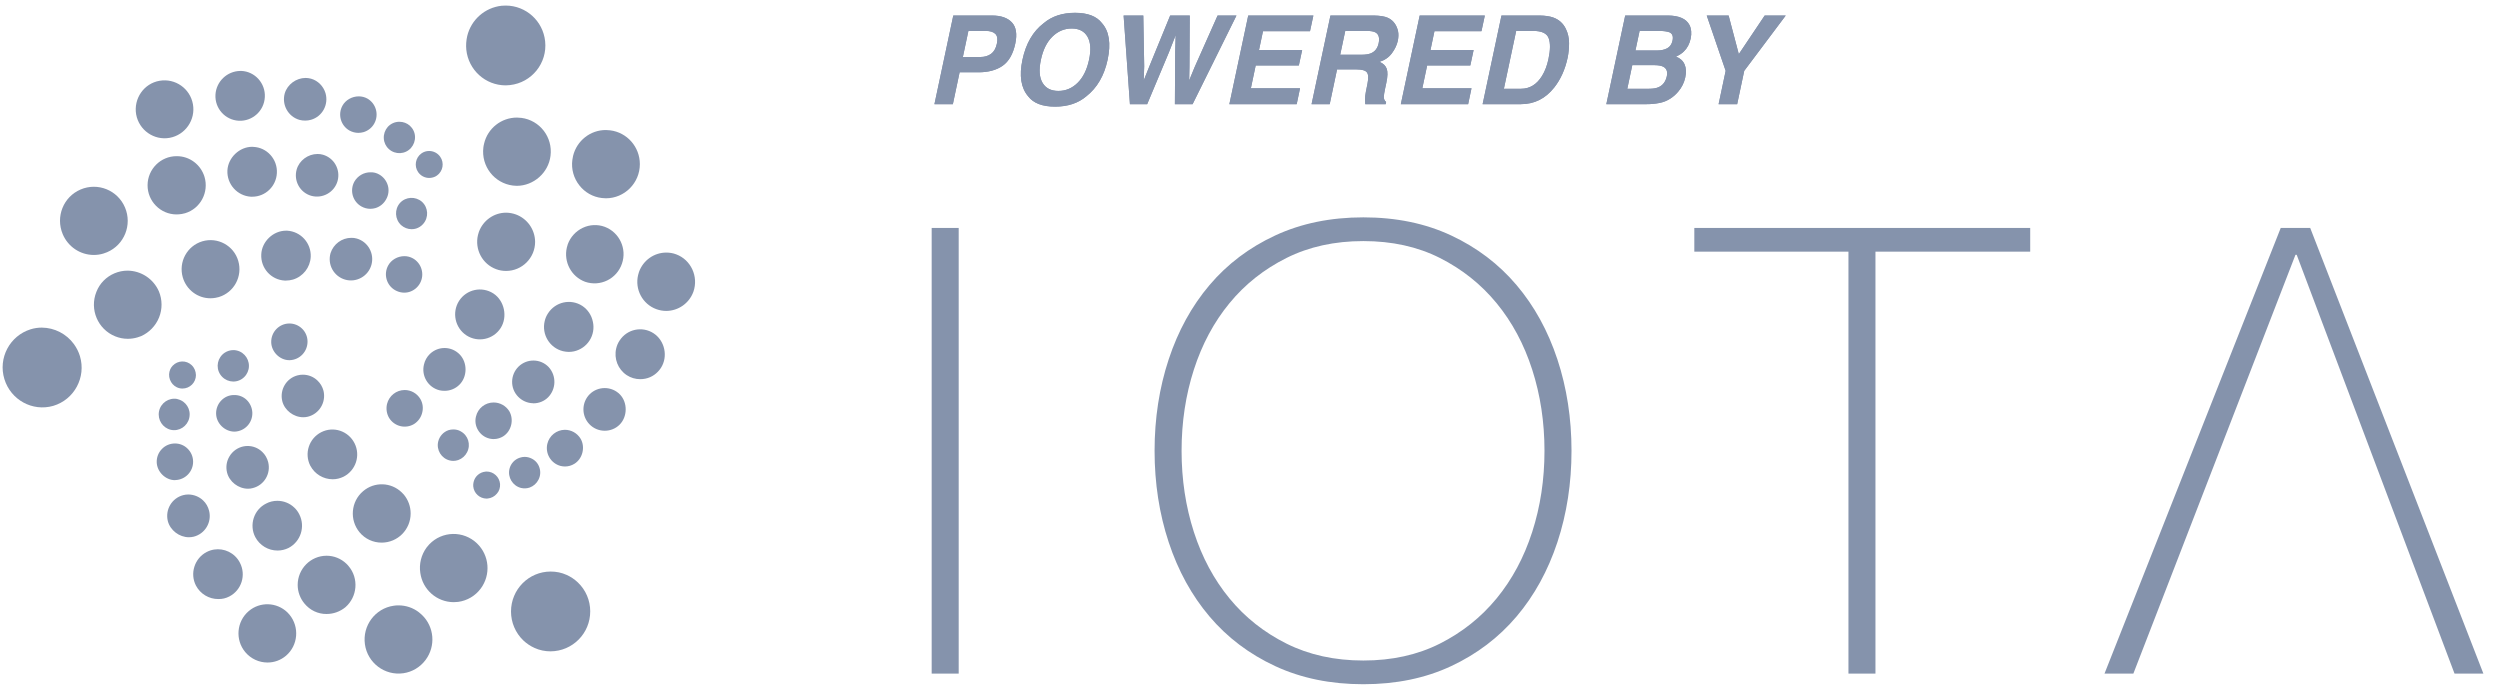 <svg width="136" height="38" viewBox="0 0 136 38" fill="none" xmlns="http://www.w3.org/2000/svg">
<path d="M53.623 1.682H52.681L52.38 3.102H53.321C53.559 3.102 53.757 3.044 53.914 2.929C54.072 2.813 54.176 2.63 54.229 2.379C54.284 2.128 54.256 1.949 54.145 1.842C54.035 1.735 53.861 1.682 53.623 1.682ZM53.229 3.933H52.203L51.836 5.667H50.833L51.859 0.844H53.963C54.449 0.844 54.809 0.969 55.044 1.217C55.279 1.466 55.342 1.851 55.232 2.372C55.11 2.942 54.879 3.344 54.54 3.58C54.202 3.815 53.764 3.933 53.229 3.933ZM59.245 3.249C59.359 2.708 59.33 2.29 59.158 1.994C58.987 1.699 58.701 1.551 58.301 1.551C57.901 1.551 57.551 1.698 57.25 1.993C56.95 2.287 56.741 2.706 56.626 3.249C56.51 3.792 56.539 4.211 56.714 4.505C56.889 4.8 57.176 4.947 57.576 4.947C57.976 4.947 58.325 4.8 58.624 4.505C58.922 4.211 59.129 3.792 59.245 3.249ZM59.097 5.238C58.654 5.613 58.087 5.801 57.396 5.801C56.705 5.801 56.217 5.613 55.931 5.238C55.539 4.778 55.437 4.115 55.622 3.249C55.81 2.366 56.196 1.703 56.78 1.26C57.223 0.885 57.791 0.697 58.481 0.697C59.172 0.697 59.66 0.885 59.947 1.26C60.34 1.703 60.443 2.366 60.255 3.249C60.069 4.115 59.683 4.778 59.097 5.238ZM62.196 0.844L62.245 3.606L62.219 4.375L62.52 3.622L63.658 0.844H64.723L64.707 3.606L64.691 4.375L64.996 3.635L66.238 0.844H67.264L64.877 5.667H63.914L63.93 2.847L63.956 1.914L63.589 2.847L62.406 5.667H61.468L61.124 0.844H62.196ZM71.264 1.698H68.707L68.49 2.722H70.838L70.657 3.56H68.31L68.048 4.8H70.723L70.54 5.667H66.877L67.904 0.844H71.448L71.264 1.698ZM73.182 1.682L72.907 2.978H74.051C74.278 2.978 74.454 2.951 74.579 2.899C74.799 2.807 74.939 2.626 74.998 2.356C75.059 2.064 75.004 1.867 74.831 1.767C74.733 1.71 74.574 1.682 74.356 1.682H73.182ZM75.893 1.306C75.972 1.428 76.026 1.563 76.056 1.711C76.085 1.86 76.08 2.029 76.041 2.219C75.99 2.448 75.884 2.673 75.721 2.894C75.558 3.116 75.334 3.272 75.047 3.364C75.251 3.453 75.381 3.58 75.439 3.745C75.497 3.909 75.49 4.161 75.418 4.499L75.349 4.823C75.303 5.043 75.28 5.192 75.28 5.271C75.28 5.395 75.322 5.487 75.405 5.546L75.382 5.667H74.27C74.262 5.56 74.257 5.474 74.257 5.408C74.26 5.273 74.275 5.135 74.303 4.993L74.392 4.545C74.453 4.237 74.44 4.032 74.354 3.93C74.268 3.827 74.076 3.776 73.779 3.776H72.736L72.336 5.667H71.349L72.376 0.844H74.746C75.082 0.851 75.334 0.892 75.5 0.969C75.666 1.045 75.797 1.157 75.893 1.306ZM80.591 1.698H78.034L77.818 2.722H80.165L79.985 3.56H77.637L77.375 4.8H80.05L79.867 5.667H76.205L77.231 0.844H80.775L80.591 1.698ZM82.48 1.682L81.811 4.829H82.742C83.219 4.829 83.601 4.595 83.889 4.126C84.047 3.869 84.163 3.562 84.237 3.207C84.342 2.716 84.345 2.339 84.247 2.076C84.148 1.813 83.87 1.682 83.411 1.682H82.48ZM84.486 0.949C84.801 1.06 85.031 1.264 85.178 1.561C85.296 1.801 85.356 2.06 85.357 2.34C85.358 2.619 85.332 2.885 85.28 3.138C85.142 3.779 84.897 4.322 84.545 4.767C84.069 5.367 83.466 5.667 82.736 5.667H80.654L81.68 0.844H83.762C84.059 0.849 84.3 0.884 84.486 0.949ZM89.194 1.682L88.968 2.745H90.155C90.367 2.745 90.548 2.705 90.697 2.626C90.847 2.546 90.944 2.405 90.987 2.202C91.033 1.978 90.978 1.829 90.82 1.757C90.678 1.707 90.49 1.682 90.256 1.682H89.194ZM88.797 3.544L88.525 4.829H89.712C89.924 4.829 90.095 4.801 90.224 4.744C90.462 4.64 90.613 4.439 90.676 4.142C90.728 3.891 90.661 3.719 90.473 3.625C90.368 3.573 90.21 3.546 90.001 3.544H88.797ZM91.906 1.358C92.01 1.563 92.033 1.809 91.974 2.094C91.911 2.389 91.785 2.625 91.597 2.804C91.495 2.905 91.354 2.996 91.174 3.079C91.402 3.168 91.557 3.31 91.641 3.504C91.726 3.698 91.738 3.934 91.679 4.211C91.618 4.497 91.491 4.753 91.299 4.98C91.174 5.13 91.032 5.257 90.873 5.359C90.694 5.477 90.494 5.558 90.274 5.601C90.055 5.645 89.821 5.667 89.574 5.667H87.384L88.411 0.844H90.758C91.348 0.853 91.731 1.024 91.906 1.358ZM96 0.844H97.144L94.886 3.854L94.502 5.667H93.492L93.876 3.854L92.846 0.844H94.037L94.591 2.945L96 0.844Z" fill="#8593AC"/>
<path d="M53.623 1.682H52.681L52.38 3.102H53.321C53.559 3.102 53.757 3.044 53.914 2.929C54.072 2.813 54.176 2.63 54.229 2.379C54.284 2.128 54.256 1.949 54.145 1.842C54.035 1.735 53.861 1.682 53.623 1.682ZM53.229 3.933H52.203L51.836 5.667H50.833L51.859 0.844H53.963C54.449 0.844 54.809 0.969 55.044 1.217C55.279 1.466 55.342 1.851 55.232 2.372C55.11 2.942 54.879 3.344 54.54 3.58C54.202 3.815 53.764 3.933 53.229 3.933ZM59.245 3.249C59.359 2.708 59.33 2.29 59.158 1.994C58.987 1.699 58.701 1.551 58.301 1.551C57.901 1.551 57.551 1.698 57.25 1.993C56.95 2.287 56.741 2.706 56.626 3.249C56.51 3.792 56.539 4.211 56.714 4.505C56.889 4.8 57.176 4.947 57.576 4.947C57.976 4.947 58.325 4.8 58.624 4.505C58.922 4.211 59.129 3.792 59.245 3.249ZM59.097 5.238C58.654 5.613 58.087 5.801 57.396 5.801C56.705 5.801 56.217 5.613 55.931 5.238C55.539 4.778 55.437 4.115 55.622 3.249C55.81 2.366 56.196 1.703 56.78 1.26C57.223 0.885 57.791 0.697 58.481 0.697C59.172 0.697 59.66 0.885 59.947 1.26C60.34 1.703 60.443 2.366 60.255 3.249C60.069 4.115 59.683 4.778 59.097 5.238ZM62.196 0.844L62.245 3.606L62.219 4.375L62.52 3.622L63.658 0.844H64.723L64.707 3.606L64.691 4.375L64.996 3.635L66.238 0.844H67.264L64.877 5.667H63.914L63.93 2.847L63.956 1.914L63.589 2.847L62.406 5.667H61.468L61.124 0.844H62.196ZM71.264 1.698H68.707L68.49 2.722H70.838L70.657 3.56H68.31L68.048 4.8H70.723L70.54 5.667H66.877L67.904 0.844H71.448L71.264 1.698ZM73.182 1.682L72.907 2.978H74.051C74.278 2.978 74.454 2.951 74.579 2.899C74.799 2.807 74.939 2.626 74.998 2.356C75.059 2.064 75.004 1.867 74.831 1.767C74.733 1.71 74.574 1.682 74.356 1.682H73.182ZM75.893 1.306C75.972 1.428 76.026 1.563 76.056 1.711C76.085 1.86 76.08 2.029 76.041 2.219C75.99 2.448 75.884 2.673 75.721 2.894C75.558 3.116 75.334 3.272 75.047 3.364C75.251 3.453 75.381 3.58 75.439 3.745C75.497 3.909 75.49 4.161 75.418 4.499L75.349 4.823C75.303 5.043 75.28 5.192 75.28 5.271C75.28 5.395 75.322 5.487 75.405 5.546L75.382 5.667H74.27C74.262 5.56 74.257 5.474 74.257 5.408C74.26 5.273 74.275 5.135 74.303 4.993L74.392 4.545C74.453 4.237 74.44 4.032 74.354 3.93C74.268 3.827 74.076 3.776 73.779 3.776H72.736L72.336 5.667H71.349L72.376 0.844H74.746C75.082 0.851 75.334 0.892 75.5 0.969C75.666 1.045 75.797 1.157 75.893 1.306ZM80.591 1.698H78.034L77.818 2.722H80.165L79.985 3.56H77.637L77.375 4.8H80.05L79.867 5.667H76.205L77.231 0.844H80.775L80.591 1.698ZM82.48 1.682L81.811 4.829H82.742C83.219 4.829 83.601 4.595 83.889 4.126C84.047 3.869 84.163 3.562 84.237 3.207C84.342 2.716 84.345 2.339 84.247 2.076C84.148 1.813 83.87 1.682 83.411 1.682H82.48ZM84.486 0.949C84.801 1.06 85.031 1.264 85.178 1.561C85.296 1.801 85.356 2.06 85.357 2.34C85.358 2.619 85.332 2.885 85.28 3.138C85.142 3.779 84.897 4.322 84.545 4.767C84.069 5.367 83.466 5.667 82.736 5.667H80.654L81.68 0.844H83.762C84.059 0.849 84.3 0.884 84.486 0.949ZM89.194 1.682L88.968 2.745H90.155C90.367 2.745 90.548 2.705 90.697 2.626C90.847 2.546 90.944 2.405 90.987 2.202C91.033 1.978 90.978 1.829 90.82 1.757C90.678 1.707 90.49 1.682 90.256 1.682H89.194ZM88.797 3.544L88.525 4.829H89.712C89.924 4.829 90.095 4.801 90.224 4.744C90.462 4.64 90.613 4.439 90.676 4.142C90.728 3.891 90.661 3.719 90.473 3.625C90.368 3.573 90.21 3.546 90.001 3.544H88.797ZM91.906 1.358C92.01 1.563 92.033 1.809 91.974 2.094C91.911 2.389 91.785 2.625 91.597 2.804C91.495 2.905 91.354 2.996 91.174 3.079C91.402 3.168 91.557 3.31 91.641 3.504C91.726 3.698 91.738 3.934 91.679 4.211C91.618 4.497 91.491 4.753 91.299 4.98C91.174 5.13 91.032 5.257 90.873 5.359C90.694 5.477 90.494 5.558 90.274 5.601C90.055 5.645 89.821 5.667 89.574 5.667H87.384L88.411 0.844H90.758C91.348 0.853 91.731 1.024 91.906 1.358ZM96 0.844H97.144L94.886 3.854L94.502 5.667H93.492L93.876 3.854L92.846 0.844H94.037L94.591 2.945L96 0.844Z" fill="#8593AC"/>
<path fill-rule="evenodd" clip-rule="evenodd" d="M22.751 9.371C22.934 9.63 23.257 9.74 23.56 9.65C23.634 9.63 23.709 9.595 23.769 9.55C24.101 9.316 24.18 8.857 23.947 8.527C23.808 8.328 23.58 8.213 23.342 8.213C23.193 8.213 23.049 8.258 22.93 8.343C22.597 8.577 22.518 9.041 22.751 9.371Z" fill="#8593AC"/>
<path fill-rule="evenodd" clip-rule="evenodd" d="M20.879 7.529C20.89 7.753 20.989 7.962 21.157 8.112C21.505 8.426 22.046 8.401 22.359 8.047C22.507 7.878 22.587 7.658 22.577 7.429C22.567 7.199 22.463 6.989 22.294 6.835C22.14 6.7 21.937 6.625 21.733 6.625C21.49 6.62 21.257 6.725 21.093 6.905C20.944 7.079 20.865 7.299 20.879 7.529Z" fill="#8593AC"/>
<path fill-rule="evenodd" clip-rule="evenodd" d="M19.013 7.103C19.162 7.183 19.326 7.228 19.494 7.228C19.589 7.228 19.683 7.213 19.777 7.188C20.026 7.113 20.239 6.944 20.363 6.714C20.626 6.235 20.457 5.626 19.976 5.357C19.837 5.282 19.678 5.242 19.519 5.242C19.147 5.242 18.8 5.442 18.631 5.746C18.363 6.23 18.537 6.834 19.013 7.103Z" fill="#8593AC"/>
<path fill-rule="evenodd" clip-rule="evenodd" d="M16.288 6.521C16.497 6.575 16.715 6.575 16.923 6.515C17.539 6.336 17.887 5.687 17.708 5.068C17.593 4.689 17.301 4.39 16.919 4.28C16.824 4.255 16.725 4.24 16.625 4.24C16.11 4.24 15.633 4.594 15.489 5.083C15.32 5.702 15.672 6.341 16.288 6.521Z" fill="#8593AC"/>
<path fill-rule="evenodd" clip-rule="evenodd" d="M12.992 6.569C13.736 6.604 14.372 6.03 14.407 5.277C14.427 4.917 14.297 4.563 14.059 4.298C13.821 4.034 13.488 3.874 13.136 3.859H13.071C12.357 3.869 11.766 4.428 11.721 5.147C11.677 5.895 12.247 6.529 12.992 6.569Z" fill="#8593AC"/>
<path fill-rule="evenodd" clip-rule="evenodd" d="M7.407 6.225C7.562 7.083 8.381 7.652 9.229 7.498C10.078 7.343 10.649 6.52 10.495 5.666C10.341 4.813 9.532 4.249 8.683 4.394C7.83 4.538 7.259 5.362 7.407 6.225Z" fill="#8593AC"/>
<path fill-rule="evenodd" clip-rule="evenodd" d="M23.019 12.184C23.332 11.83 23.302 11.291 22.954 10.976C22.602 10.672 22.076 10.697 21.763 11.036C21.451 11.385 21.475 11.929 21.823 12.249C21.982 12.388 22.18 12.468 22.393 12.468C22.478 12.468 22.557 12.458 22.637 12.433C22.781 12.388 22.915 12.303 23.019 12.184Z" fill="#8593AC"/>
<path fill-rule="evenodd" clip-rule="evenodd" d="M21.098 10.087C21.023 9.833 20.855 9.618 20.622 9.488C20.482 9.408 20.324 9.368 20.165 9.373C19.797 9.368 19.46 9.563 19.276 9.883C19.013 10.367 19.187 10.97 19.668 11.235C19.812 11.315 19.981 11.36 20.145 11.36C20.239 11.36 20.334 11.345 20.423 11.32C20.671 11.245 20.879 11.075 21.004 10.846C21.138 10.616 21.172 10.341 21.098 10.087Z" fill="#8593AC"/>
<path fill-rule="evenodd" clip-rule="evenodd" d="M18.363 9.849C18.447 9.549 18.408 9.235 18.259 8.966C18.11 8.696 17.861 8.502 17.569 8.417C17.47 8.387 17.37 8.377 17.271 8.377C16.755 8.377 16.278 8.731 16.139 9.22C15.965 9.839 16.318 10.478 16.933 10.652C17.549 10.822 18.189 10.463 18.363 9.849Z" fill="#8593AC"/>
<path fill-rule="evenodd" clip-rule="evenodd" d="M15.062 9.414C15.082 9.054 14.958 8.7 14.714 8.43C14.476 8.166 14.143 8.006 13.786 7.991C13.761 7.991 13.742 7.986 13.717 7.986C13.027 7.986 12.406 8.575 12.371 9.274C12.337 10.022 12.908 10.656 13.647 10.701C13.672 10.701 13.697 10.701 13.722 10.701C14.441 10.701 15.027 10.132 15.062 9.414Z" fill="#8593AC"/>
<path fill-rule="evenodd" clip-rule="evenodd" d="M9.612 8.496C8.743 8.491 8.033 9.2 8.028 10.073C8.023 10.946 8.728 11.66 9.597 11.665C9.696 11.665 9.79 11.655 9.89 11.64C9.949 11.63 10.009 11.615 10.068 11.6C10.902 11.351 11.374 10.462 11.126 9.624C10.922 8.95 10.307 8.491 9.612 8.496Z" fill="#8593AC"/>
<path fill-rule="evenodd" clip-rule="evenodd" d="M3.412 12.738C3.7 13.422 4.36 13.866 5.099 13.87C5.273 13.87 5.447 13.846 5.616 13.796C5.685 13.776 5.755 13.751 5.824 13.721C6.762 13.322 7.199 12.234 6.802 11.291C6.405 10.347 5.323 9.908 4.385 10.308C3.447 10.707 3.014 11.79 3.412 12.738Z" fill="#8593AC"/>
<path fill-rule="evenodd" clip-rule="evenodd" d="M22.463 14.055C22.319 13.975 22.16 13.935 22.001 13.935C21.629 13.935 21.286 14.135 21.118 14.44C20.854 14.919 21.023 15.527 21.505 15.792C21.738 15.921 22.011 15.957 22.264 15.882C22.79 15.722 23.088 15.168 22.929 14.639C22.855 14.39 22.686 14.18 22.463 14.055Z" fill="#8593AC"/>
<path fill-rule="evenodd" clip-rule="evenodd" d="M18.08 14.659C18.392 15.218 19.092 15.423 19.654 15.108C20.215 14.794 20.413 14.09 20.1 13.526C19.951 13.257 19.703 13.062 19.41 12.977C19.316 12.947 19.212 12.938 19.113 12.938C18.596 12.938 18.14 13.277 17.981 13.771C17.896 14.07 17.931 14.39 18.08 14.659Z" fill="#8593AC"/>
<path fill-rule="evenodd" clip-rule="evenodd" d="M16.903 13.976C16.938 13.227 16.367 12.594 15.623 12.549H15.558C14.863 12.549 14.243 13.138 14.213 13.836C14.173 14.585 14.744 15.223 15.489 15.263H15.553C15.682 15.263 15.811 15.244 15.936 15.209C16.486 15.044 16.874 14.55 16.903 13.976Z" fill="#8593AC"/>
<path fill-rule="evenodd" clip-rule="evenodd" d="M11.453 16.226C11.543 16.226 11.637 16.216 11.726 16.201C11.786 16.191 11.84 16.176 11.9 16.161C12.734 15.911 13.206 15.033 12.962 14.195C12.719 13.356 11.84 12.882 11.007 13.127C10.173 13.377 9.701 14.255 9.944 15.093C10.143 15.767 10.758 16.231 11.453 16.226Z" fill="#8593AC"/>
<path fill-rule="evenodd" clip-rule="evenodd" d="M8.654 17.268C8.837 16.814 8.832 16.3 8.644 15.851C8.346 15.167 7.676 14.728 6.936 14.723C6.693 14.723 6.455 14.773 6.231 14.867C5.78 15.057 5.422 15.417 5.244 15.876C4.861 16.828 5.318 17.912 6.266 18.296C6.485 18.386 6.718 18.431 6.951 18.431C7.125 18.431 7.304 18.406 7.472 18.356C7.542 18.335 7.606 18.311 7.676 18.286C8.113 18.091 8.47 17.727 8.654 17.268Z" fill="#8593AC"/>
<path fill-rule="evenodd" clip-rule="evenodd" d="M4.022 18.72C3.615 18.161 2.965 17.827 2.275 17.822C2.071 17.822 1.863 17.852 1.67 17.912C0.528 18.266 -0.113 19.479 0.24 20.627C0.587 21.754 1.764 22.403 2.896 22.079C4.042 21.739 4.692 20.527 4.35 19.379C4.28 19.145 4.166 18.92 4.022 18.72Z" fill="#8593AC"/>
<path fill-rule="evenodd" clip-rule="evenodd" d="M27.203 26.326C27.169 25.947 26.851 25.652 26.474 25.652C26.454 25.652 26.434 25.652 26.409 25.657C26.096 25.687 25.834 25.912 25.764 26.221C25.744 26.296 25.739 26.376 25.744 26.456C25.779 26.835 26.092 27.119 26.469 27.124C26.489 27.124 26.509 27.124 26.534 27.119C26.727 27.099 26.906 27.005 27.03 26.855C27.159 26.715 27.218 26.52 27.203 26.326Z" fill="#8593AC"/>
<path fill-rule="evenodd" clip-rule="evenodd" d="M27.715 25.507C27.605 25.966 27.888 26.43 28.345 26.545C28.499 26.58 28.658 26.575 28.807 26.525C29.02 26.45 29.194 26.296 29.293 26.096C29.398 25.896 29.417 25.662 29.348 25.447C29.283 25.228 29.129 25.048 28.926 24.948C28.807 24.888 28.677 24.854 28.544 24.854C28.454 24.854 28.365 24.869 28.281 24.898C28.003 24.983 27.784 25.218 27.715 25.507Z" fill="#8593AC"/>
<path fill-rule="evenodd" clip-rule="evenodd" d="M29.775 24.144C29.651 24.673 29.968 25.207 30.494 25.347C30.574 25.367 30.658 25.377 30.738 25.377C30.916 25.377 31.09 25.327 31.244 25.232C31.696 24.958 31.854 24.314 31.581 23.86C31.398 23.561 31.075 23.381 30.728 23.381C30.276 23.386 29.879 23.7 29.775 24.144Z" fill="#8593AC"/>
<path fill-rule="evenodd" clip-rule="evenodd" d="M32.902 23.432C33.2 23.432 33.488 23.317 33.701 23.107C34.138 22.678 34.153 21.905 33.726 21.46C33.507 21.236 33.209 21.111 32.897 21.111C32.594 21.111 32.306 21.226 32.088 21.436C31.631 21.885 31.621 22.623 32.068 23.082C32.281 23.302 32.569 23.427 32.877 23.432H32.902Z" fill="#8593AC"/>
<path fill-rule="evenodd" clip-rule="evenodd" d="M35.955 20.013C36.352 19.394 36.168 18.536 35.557 18.132C34.937 17.727 34.108 17.902 33.706 18.526L33.701 18.531C33.617 18.66 33.557 18.8 33.522 18.95C33.388 19.509 33.617 20.093 34.093 20.407C34.312 20.552 34.565 20.627 34.828 20.627C34.927 20.627 35.022 20.617 35.116 20.597C35.458 20.527 35.761 20.312 35.955 20.013Z" fill="#8593AC"/>
<path fill-rule="evenodd" clip-rule="evenodd" d="M36.783 13.835C36.61 13.77 36.431 13.74 36.247 13.74C35.582 13.74 34.992 14.159 34.763 14.788C34.743 14.843 34.729 14.898 34.714 14.958C34.525 15.741 34.952 16.545 35.706 16.819C35.875 16.879 36.054 16.914 36.238 16.914C36.903 16.914 37.494 16.495 37.721 15.871C38.01 15.043 37.588 14.134 36.783 13.835Z" fill="#8593AC"/>
<path fill-rule="evenodd" clip-rule="evenodd" d="M23.838 24.02C23.729 24.479 24.012 24.938 24.463 25.048C24.528 25.063 24.593 25.073 24.657 25.073C24.746 25.073 24.836 25.058 24.925 25.028C25.138 24.953 25.312 24.798 25.411 24.599C25.625 24.185 25.466 23.675 25.054 23.461C25.054 23.461 25.049 23.461 25.049 23.456C24.93 23.391 24.796 23.361 24.662 23.361C24.572 23.361 24.483 23.376 24.399 23.401C24.121 23.496 23.907 23.731 23.838 24.02Z" fill="#8593AC"/>
<path fill-rule="evenodd" clip-rule="evenodd" d="M26.618 23.856C26.876 23.921 27.144 23.875 27.367 23.741C27.819 23.461 27.973 22.833 27.705 22.369C27.521 22.074 27.198 21.895 26.851 21.895C26.394 21.895 25.997 22.209 25.893 22.658C25.828 22.913 25.873 23.182 26.007 23.401C26.141 23.626 26.359 23.791 26.618 23.856Z" fill="#8593AC"/>
<path fill-rule="evenodd" clip-rule="evenodd" d="M29.015 21.941C29.318 21.941 29.606 21.826 29.819 21.611C30.261 21.157 30.276 20.434 29.844 19.965C29.402 19.506 28.673 19.495 28.211 19.94C27.754 20.389 27.739 21.122 28.186 21.581C28.4 21.801 28.692 21.931 28.995 21.936L29.015 21.941Z" fill="#8593AC"/>
<path fill-rule="evenodd" clip-rule="evenodd" d="M32.073 18.521C32.266 18.221 32.331 17.852 32.252 17.503C32.182 17.148 31.974 16.839 31.676 16.64C31.05 16.235 30.216 16.415 29.809 17.049C29.725 17.178 29.665 17.318 29.631 17.468C29.457 18.196 29.904 18.93 30.628 19.105C30.728 19.129 30.832 19.14 30.936 19.144C31.03 19.144 31.13 19.134 31.224 19.114C31.576 19.035 31.879 18.825 32.073 18.521Z" fill="#8593AC"/>
<path fill-rule="evenodd" clip-rule="evenodd" d="M31.83 15.329C32.654 15.613 33.553 15.174 33.835 14.341C34.113 13.533 33.701 12.644 32.902 12.34C32.51 12.195 32.078 12.215 31.701 12.395C31.324 12.575 31.031 12.894 30.887 13.288C30.867 13.348 30.852 13.403 30.837 13.463C30.653 14.251 31.08 15.05 31.83 15.329Z" fill="#8593AC"/>
<path fill-rule="evenodd" clip-rule="evenodd" d="M32.738 10.772C32.812 10.782 32.887 10.787 32.962 10.787C33.979 10.787 34.808 9.953 34.808 8.93C34.808 7.992 34.113 7.199 33.185 7.089C33.11 7.079 33.036 7.074 32.962 7.074C32.113 7.069 31.373 7.658 31.174 8.486C31.159 8.561 31.145 8.631 31.135 8.706C31.07 9.195 31.209 9.694 31.517 10.083C31.815 10.467 32.257 10.717 32.738 10.772Z" fill="#8593AC"/>
<path fill-rule="evenodd" clip-rule="evenodd" d="M22.969 22.444C23.034 22.195 22.999 21.925 22.865 21.701C22.686 21.402 22.364 21.217 22.016 21.217C21.56 21.217 21.163 21.531 21.053 21.98C20.994 22.24 21.034 22.509 21.167 22.734C21.451 23.198 22.056 23.348 22.523 23.068C22.751 22.924 22.91 22.699 22.969 22.444Z" fill="#8593AC"/>
<path fill-rule="evenodd" clip-rule="evenodd" d="M24.185 21.261C24.483 21.261 24.771 21.146 24.985 20.936C25.427 20.508 25.441 19.739 25.015 19.29C24.573 18.826 23.848 18.811 23.386 19.255L23.381 19.26C23.222 19.415 23.113 19.614 23.064 19.829C22.91 20.448 23.287 21.076 23.907 21.231C23.992 21.251 24.086 21.261 24.185 21.261Z" fill="#8593AC"/>
<path fill-rule="evenodd" clip-rule="evenodd" d="M25.377 18.246C26.002 18.65 26.836 18.471 27.238 17.842C27.625 17.233 27.442 16.36 26.841 15.965C26.216 15.561 25.382 15.736 24.975 16.365C24.572 16.993 24.751 17.837 25.377 18.246Z" fill="#8593AC"/>
<path fill-rule="evenodd" clip-rule="evenodd" d="M28.062 11.665C27.893 11.605 27.71 11.57 27.531 11.57C26.871 11.57 26.28 11.99 26.052 12.613C26.032 12.668 26.017 12.728 26.002 12.783C25.814 13.567 26.24 14.37 26.995 14.645C27.164 14.709 27.347 14.739 27.531 14.739C28.4 14.739 29.11 14.031 29.11 13.157C29.105 12.489 28.688 11.895 28.062 11.665Z" fill="#8593AC"/>
<path fill-rule="evenodd" clip-rule="evenodd" d="M28.345 6.412C28.27 6.402 28.196 6.396 28.122 6.396C27.273 6.396 26.528 6.98 26.334 7.814C26.315 7.884 26.305 7.953 26.295 8.023C26.171 9.041 26.886 9.964 27.898 10.094C27.968 10.104 28.037 10.109 28.112 10.109C29.035 10.109 29.839 9.391 29.948 8.477C30.077 7.464 29.367 6.541 28.36 6.412C28.355 6.417 28.35 6.417 28.345 6.412Z" fill="#8593AC"/>
<path fill-rule="evenodd" clip-rule="evenodd" d="M27.511 4.644C27.585 4.644 27.665 4.639 27.739 4.629C28.926 4.499 29.785 3.431 29.655 2.239C29.537 1.141 28.618 0.308 27.516 0.303C27.442 0.303 27.362 0.308 27.288 0.313C26.379 0.413 25.63 1.071 25.416 1.964C25.362 2.204 25.342 2.453 25.367 2.703C25.481 3.806 26.404 4.644 27.511 4.644Z" fill="#8593AC"/>
<path fill-rule="evenodd" clip-rule="evenodd" d="M10.426 19.864C10.133 19.585 9.671 19.6 9.393 19.895C9.339 19.949 9.299 20.014 9.264 20.084C9.185 20.264 9.175 20.463 9.244 20.648C9.309 20.833 9.443 20.983 9.617 21.067C9.711 21.112 9.815 21.137 9.924 21.137C10.331 21.137 10.659 20.808 10.659 20.404C10.654 20.199 10.575 20.004 10.426 19.864Z" fill="#8593AC"/>
<path fill-rule="evenodd" clip-rule="evenodd" d="M9.646 21.705C9.185 21.616 8.738 21.92 8.649 22.384C8.564 22.838 8.847 23.277 9.294 23.382C9.751 23.482 10.197 23.187 10.297 22.733V22.728C10.401 22.269 10.113 21.815 9.661 21.715C9.656 21.71 9.651 21.705 9.646 21.705Z" fill="#8593AC"/>
<path fill-rule="evenodd" clip-rule="evenodd" d="M9.537 26.116C10.083 26.101 10.515 25.647 10.505 25.103C10.5 24.833 10.391 24.584 10.197 24.399C10.019 24.225 9.776 24.125 9.522 24.125C9.25 24.125 8.991 24.23 8.803 24.43C8.619 24.619 8.52 24.873 8.525 25.138C8.535 25.662 9.001 26.121 9.517 26.121L9.537 26.116Z" fill="#8593AC"/>
<path fill-rule="evenodd" clip-rule="evenodd" d="M10.277 29.226C10.361 29.226 10.451 29.216 10.535 29.196C11.156 29.041 11.533 28.407 11.374 27.784C11.319 27.569 11.21 27.374 11.051 27.225C10.838 27.02 10.55 26.905 10.252 26.9C10.158 26.9 10.063 26.91 9.969 26.935C9.349 27.095 8.976 27.724 9.13 28.348C9.259 28.846 9.751 29.226 10.277 29.226Z" fill="#8593AC"/>
<path fill-rule="evenodd" clip-rule="evenodd" d="M12.476 32.448C13.141 32.104 13.399 31.28 13.051 30.612C12.982 30.477 12.893 30.357 12.784 30.253C12.371 29.859 11.756 29.764 11.245 30.028C10.922 30.193 10.684 30.482 10.575 30.826C10.466 31.166 10.495 31.535 10.659 31.855C10.897 32.309 11.369 32.593 11.88 32.588C12.089 32.593 12.292 32.543 12.476 32.448Z" fill="#8593AC"/>
<path fill-rule="evenodd" clip-rule="evenodd" d="M15.747 33.436C15.707 33.392 15.667 33.347 15.628 33.307C15.047 32.753 14.143 32.723 13.533 33.242C12.868 33.806 12.783 34.809 13.344 35.477C13.647 35.837 14.089 36.041 14.555 36.041C14.923 36.041 15.275 35.911 15.558 35.672C16.218 35.108 16.302 34.11 15.747 33.436Z" fill="#8593AC"/>
<path fill-rule="evenodd" clip-rule="evenodd" d="M12.873 19.065C12.813 19.05 12.754 19.045 12.694 19.045C12.53 19.045 12.367 19.095 12.228 19.185C11.835 19.444 11.721 19.973 11.979 20.367C12.238 20.762 12.764 20.876 13.156 20.617C13.345 20.492 13.474 20.302 13.523 20.083C13.622 19.624 13.33 19.165 12.873 19.065Z" fill="#8593AC"/>
<path fill-rule="evenodd" clip-rule="evenodd" d="M12.764 23.481C13.315 23.461 13.746 23.002 13.727 22.448C13.717 22.189 13.607 21.939 13.424 21.76C13.245 21.585 13.007 21.49 12.759 21.49H12.724C12.461 21.49 12.213 21.6 12.034 21.79C11.85 21.979 11.751 22.239 11.756 22.503C11.766 23.032 12.228 23.481 12.759 23.481H12.764Z" fill="#8593AC"/>
<path fill-rule="evenodd" clip-rule="evenodd" d="M12.481 24.83C12.322 25.094 12.277 25.409 12.352 25.708C12.476 26.207 12.967 26.586 13.493 26.586C13.583 26.586 13.667 26.576 13.752 26.551C14.372 26.396 14.744 25.763 14.59 25.144C14.536 24.929 14.426 24.735 14.268 24.585C13.811 24.141 13.082 24.156 12.639 24.62C12.58 24.68 12.525 24.755 12.481 24.83Z" fill="#8593AC"/>
<path fill-rule="evenodd" clip-rule="evenodd" d="M13.801 28.187C13.692 28.527 13.722 28.901 13.885 29.215C14.124 29.669 14.595 29.954 15.107 29.949C15.31 29.949 15.514 29.899 15.697 29.809C16.358 29.465 16.62 28.651 16.283 27.983C16.213 27.843 16.124 27.718 16.01 27.613C15.762 27.374 15.429 27.244 15.086 27.244C14.873 27.244 14.665 27.294 14.476 27.394C14.148 27.558 13.91 27.843 13.801 28.187Z" fill="#8593AC"/>
<path fill-rule="evenodd" clip-rule="evenodd" d="M18.968 30.802C18.929 30.756 18.889 30.707 18.844 30.667C18.551 30.387 18.169 30.232 17.767 30.232C16.898 30.232 16.194 30.946 16.194 31.82C16.194 32.194 16.328 32.553 16.566 32.837C16.863 33.197 17.3 33.406 17.767 33.401C18.139 33.401 18.497 33.271 18.785 33.037C19.44 32.473 19.529 31.47 18.968 30.802Z" fill="#8593AC"/>
<path fill-rule="evenodd" clip-rule="evenodd" d="M22.954 33.451C22.899 33.401 22.845 33.351 22.785 33.306C22.468 33.061 22.081 32.932 21.678 32.932C21.589 32.932 21.5 32.937 21.415 32.952C20.408 33.096 19.708 34.039 19.852 35.053C19.996 36.066 20.934 36.769 21.942 36.624C22.423 36.555 22.855 36.295 23.148 35.906C23.714 35.152 23.629 34.099 22.954 33.451Z" fill="#8593AC"/>
<path fill-rule="evenodd" clip-rule="evenodd" d="M15.757 19.594C16.308 19.579 16.739 19.12 16.73 18.566C16.725 18.301 16.615 18.052 16.427 17.873C16.238 17.693 15.99 17.593 15.727 17.598C15.181 17.608 14.744 18.062 14.754 18.616C14.764 19.14 15.221 19.594 15.737 19.594H15.757Z" fill="#8593AC"/>
<path fill-rule="evenodd" clip-rule="evenodd" d="M15.355 21.82C15.479 22.319 15.97 22.698 16.497 22.698C16.581 22.698 16.67 22.688 16.75 22.668C17.37 22.513 17.747 21.885 17.599 21.261C17.544 21.046 17.43 20.852 17.271 20.702C17.058 20.497 16.774 20.383 16.476 20.383C16.382 20.383 16.288 20.393 16.194 20.418C15.578 20.572 15.206 21.201 15.355 21.82Z" fill="#8593AC"/>
<path fill-rule="evenodd" clip-rule="evenodd" d="M16.884 25.339C17.122 25.793 17.593 26.072 18.1 26.072C18.303 26.072 18.507 26.022 18.69 25.932C19.356 25.593 19.624 24.779 19.286 24.111C18.948 23.442 18.139 23.173 17.474 23.512C16.809 23.852 16.541 24.665 16.879 25.334C16.879 25.334 16.884 25.334 16.884 25.339Z" fill="#8593AC"/>
<path fill-rule="evenodd" clip-rule="evenodd" d="M19.559 28.956C19.857 29.315 20.294 29.519 20.761 29.519C21.634 29.519 22.339 28.811 22.339 27.933C22.339 27.558 22.21 27.199 21.972 26.91C21.932 26.865 21.892 26.825 21.852 26.785C21.272 26.226 20.368 26.196 19.753 26.72C19.088 27.284 19.003 28.282 19.559 28.956Z" fill="#8593AC"/>
<path fill-rule="evenodd" clip-rule="evenodd" d="M26.151 32.019C26.712 31.265 26.627 30.213 25.947 29.559C25.213 28.855 24.051 28.88 23.351 29.614C23.302 29.669 23.252 29.724 23.207 29.784C22.915 30.183 22.79 30.681 22.865 31.17C22.994 32.079 23.763 32.752 24.677 32.758C24.761 32.758 24.846 32.752 24.93 32.742C25.421 32.673 25.858 32.413 26.151 32.019Z" fill="#8593AC"/>
<path fill-rule="evenodd" clip-rule="evenodd" d="M31.437 31.686C31.259 31.516 31.05 31.376 30.827 31.276C30.554 31.151 30.256 31.092 29.958 31.092C28.762 31.092 27.799 32.065 27.799 33.267C27.799 33.861 28.042 34.43 28.469 34.839C28.648 35.009 28.856 35.148 29.08 35.248C29.352 35.373 29.65 35.433 29.948 35.433C31.145 35.428 32.113 34.455 32.108 33.252C32.108 32.658 31.864 32.094 31.437 31.686Z" fill="#8593AC"/>
<path d="M52.153 12.4H50.683V36.644H52.153V12.4Z" fill="#8593AC"/>
<path d="M85.49 24.523C85.49 26.289 85.234 27.947 84.722 29.497C84.209 31.048 83.469 32.395 82.5 33.538C81.531 34.681 80.346 35.581 78.943 36.237C77.54 36.894 75.947 37.222 74.166 37.222C72.384 37.222 70.786 36.894 69.372 36.237C67.958 35.581 66.767 34.681 65.798 33.538C64.829 32.395 64.089 31.048 63.577 29.497C63.065 27.947 62.809 26.289 62.809 24.523C62.809 22.758 63.065 21.099 63.577 19.549C64.089 17.998 64.829 16.652 65.798 15.508C66.767 14.365 67.958 13.465 69.372 12.809C70.786 12.152 72.384 11.824 74.166 11.824C75.947 11.824 77.54 12.152 78.943 12.809C80.346 13.465 81.531 14.365 82.5 15.508C83.469 16.652 84.209 17.998 84.722 19.549C85.234 21.099 85.49 22.758 85.49 24.523ZM64.278 24.523C64.278 26.085 64.501 27.556 64.946 28.938C65.392 30.318 66.037 31.524 66.884 32.554C67.73 33.583 68.765 34.404 69.99 35.015C71.215 35.626 72.607 35.932 74.166 35.932C75.725 35.932 77.111 35.626 78.325 35.015C79.538 34.404 80.568 33.583 81.415 32.554C82.261 31.524 82.907 30.318 83.352 28.938C83.797 27.556 84.02 26.085 84.02 24.523C84.02 22.961 83.797 21.49 83.352 20.109C82.907 18.728 82.261 17.523 81.415 16.493C80.568 15.463 79.538 14.643 78.325 14.031C77.111 13.42 75.725 13.115 74.166 13.115C72.607 13.115 71.215 13.42 69.99 14.031C68.765 14.643 67.73 15.463 66.884 16.493C66.037 17.523 65.392 18.728 64.946 20.109C64.501 21.49 64.278 22.961 64.278 24.523Z" fill="#8593AC"/>
<path d="M92.171 13.69V12.4H110.443V13.69H102.025V36.644H100.556V13.69H92.171Z" fill="#8593AC"/>
<path d="M135.096 36.644H133.526L124.94 13.86H124.874L116.055 36.644H114.485L124.072 12.4H125.675L135.096 36.644Z" fill="#8593AC"/>
</svg>
